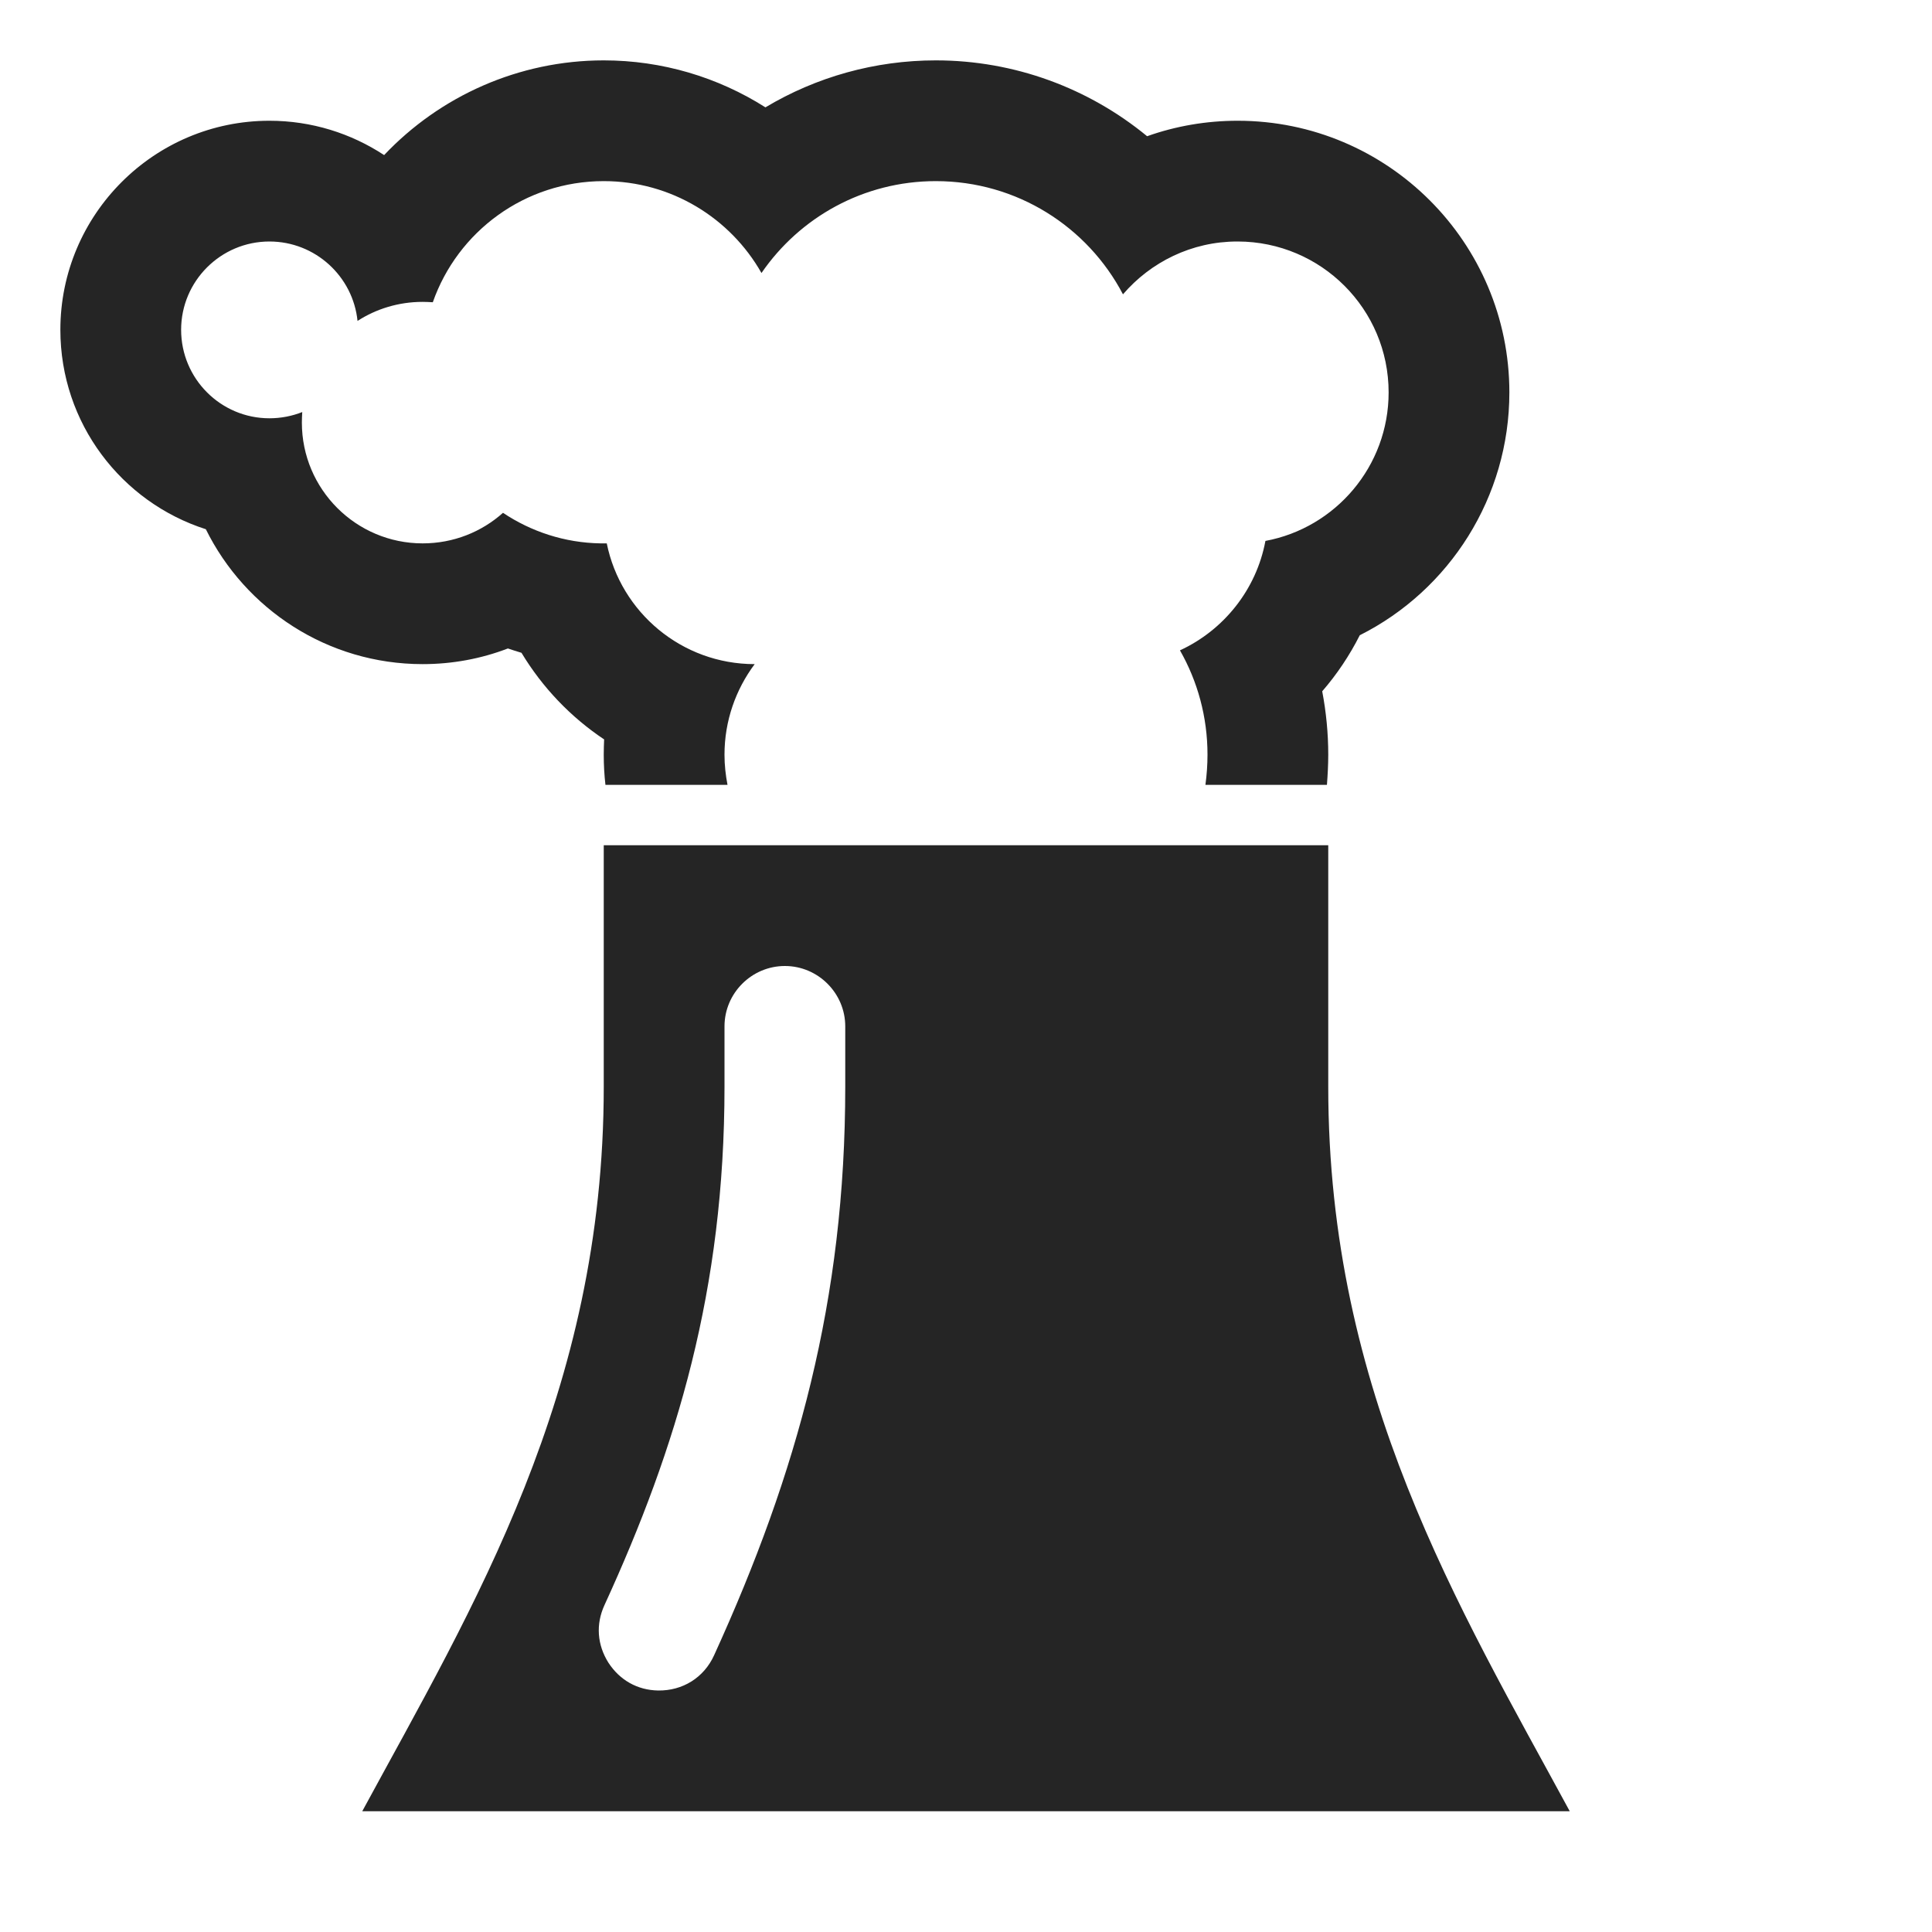 <?xml version="1.0" encoding="UTF-8"?>
<!DOCTYPE svg PUBLIC "-//W3C//DTD SVG 1.1//EN" "http://www.w3.org/Graphics/SVG/1.1/DTD/svg11.dtd">
<svg xmlns="http://www.w3.org/2000/svg" xml:space="preserve" width="1024px" height="1024px" shape-rendering="geometricPrecision" text-rendering="geometricPrecision" image-rendering="optimizeQuality" fill-rule="nonzero" clip-rule="evenodd" viewBox="0 0 10240 10240" xmlns:xlink="http://www.w3.org/1999/xlink">
	<title>cooling_tower_smoke icon</title>
	<desc>cooling_tower_smoke icon from the IconExperience.com O-Collection. Copyright by INCORS GmbH (www.incors.com).</desc>
	<path id="curve1" fill="#252525" d="M7040 4480l0 1280c0,1624 693,2757 1280,3840 -2347,0 -4053,0 -6400,0 587,-1083 1280,-2215 1280,-3840l0 -1280 3840 0zm-3255 4293c441,-967 695,-1884 695,-3013l0 -320c0,-176 -144,-320 -320,-320l0 0c-176,0 -320,144 -320,320l0 320c0,1074 -252,1910 -636,2747 -47,102 -39,211 21,306 60,92 153,145 263,147 130,2 243,-68 297,-187z"/>
	<path id="curve0" fill="#252525" d="M7207 3367c-54,107 -121,207 -199,297 21,110 32,223 32,336 0,54 -3,107 -7,160l-313 0 -331 0c7,-52 11,-106 11,-160 0,-201 -53,-390 -146,-553 232,-107 405,-322 453,-580 371,-69 653,-395 653,-787 0,-442 -358,-799 -799,-800l-1 0 -2 0c-242,0 -459,109 -606,280 -187,-357 -561,-600 -992,-600 -384,0 -722,193 -924,487 -165,-291 -478,-487 -836,-487 -419,0 -775,268 -906,642 -18,-1 -36,-2 -54,-2 -127,0 -246,37 -345,101 -24,-236 -224,-421 -467,-421 -258,0 -468,210 -468,468 0,259 210,469 468,469 62,0 121,-12 174,-33 -1,18 -2,37 -2,56 0,353 287,640 640,640 164,0 313,-61 426,-162 148,99 326,159 517,162 6,0 11,0 17,0l0 0 0 0 1 0c5,0 10,0 15,0 74,365 397,640 784,640 -100,134 -160,300 -160,480 0,55 6,108 16,160l-336 0 -311 0c-6,-53 -9,-106 -9,-160 0,-27 1,-54 2,-81 -177,-118 -327,-275 -438,-459 -24,-7 -48,-15 -72,-23 -143,55 -296,83 -452,83 -504,0 -940,-292 -1149,-715 -447,-143 -771,-562 -771,-1057 0,-611 497,-1108 1108,-1108 224,0 433,67 608,182 296,-313 714,-502 1164,-502 309,0 605,89 857,249 269,-161 580,-249 903,-249 417,0 810,147 1120,402 152,-54 314,-82 480,-82 795,0 1440,645 1440,1440 0,555 -317,1048 -793,1287z"/>
</svg>
